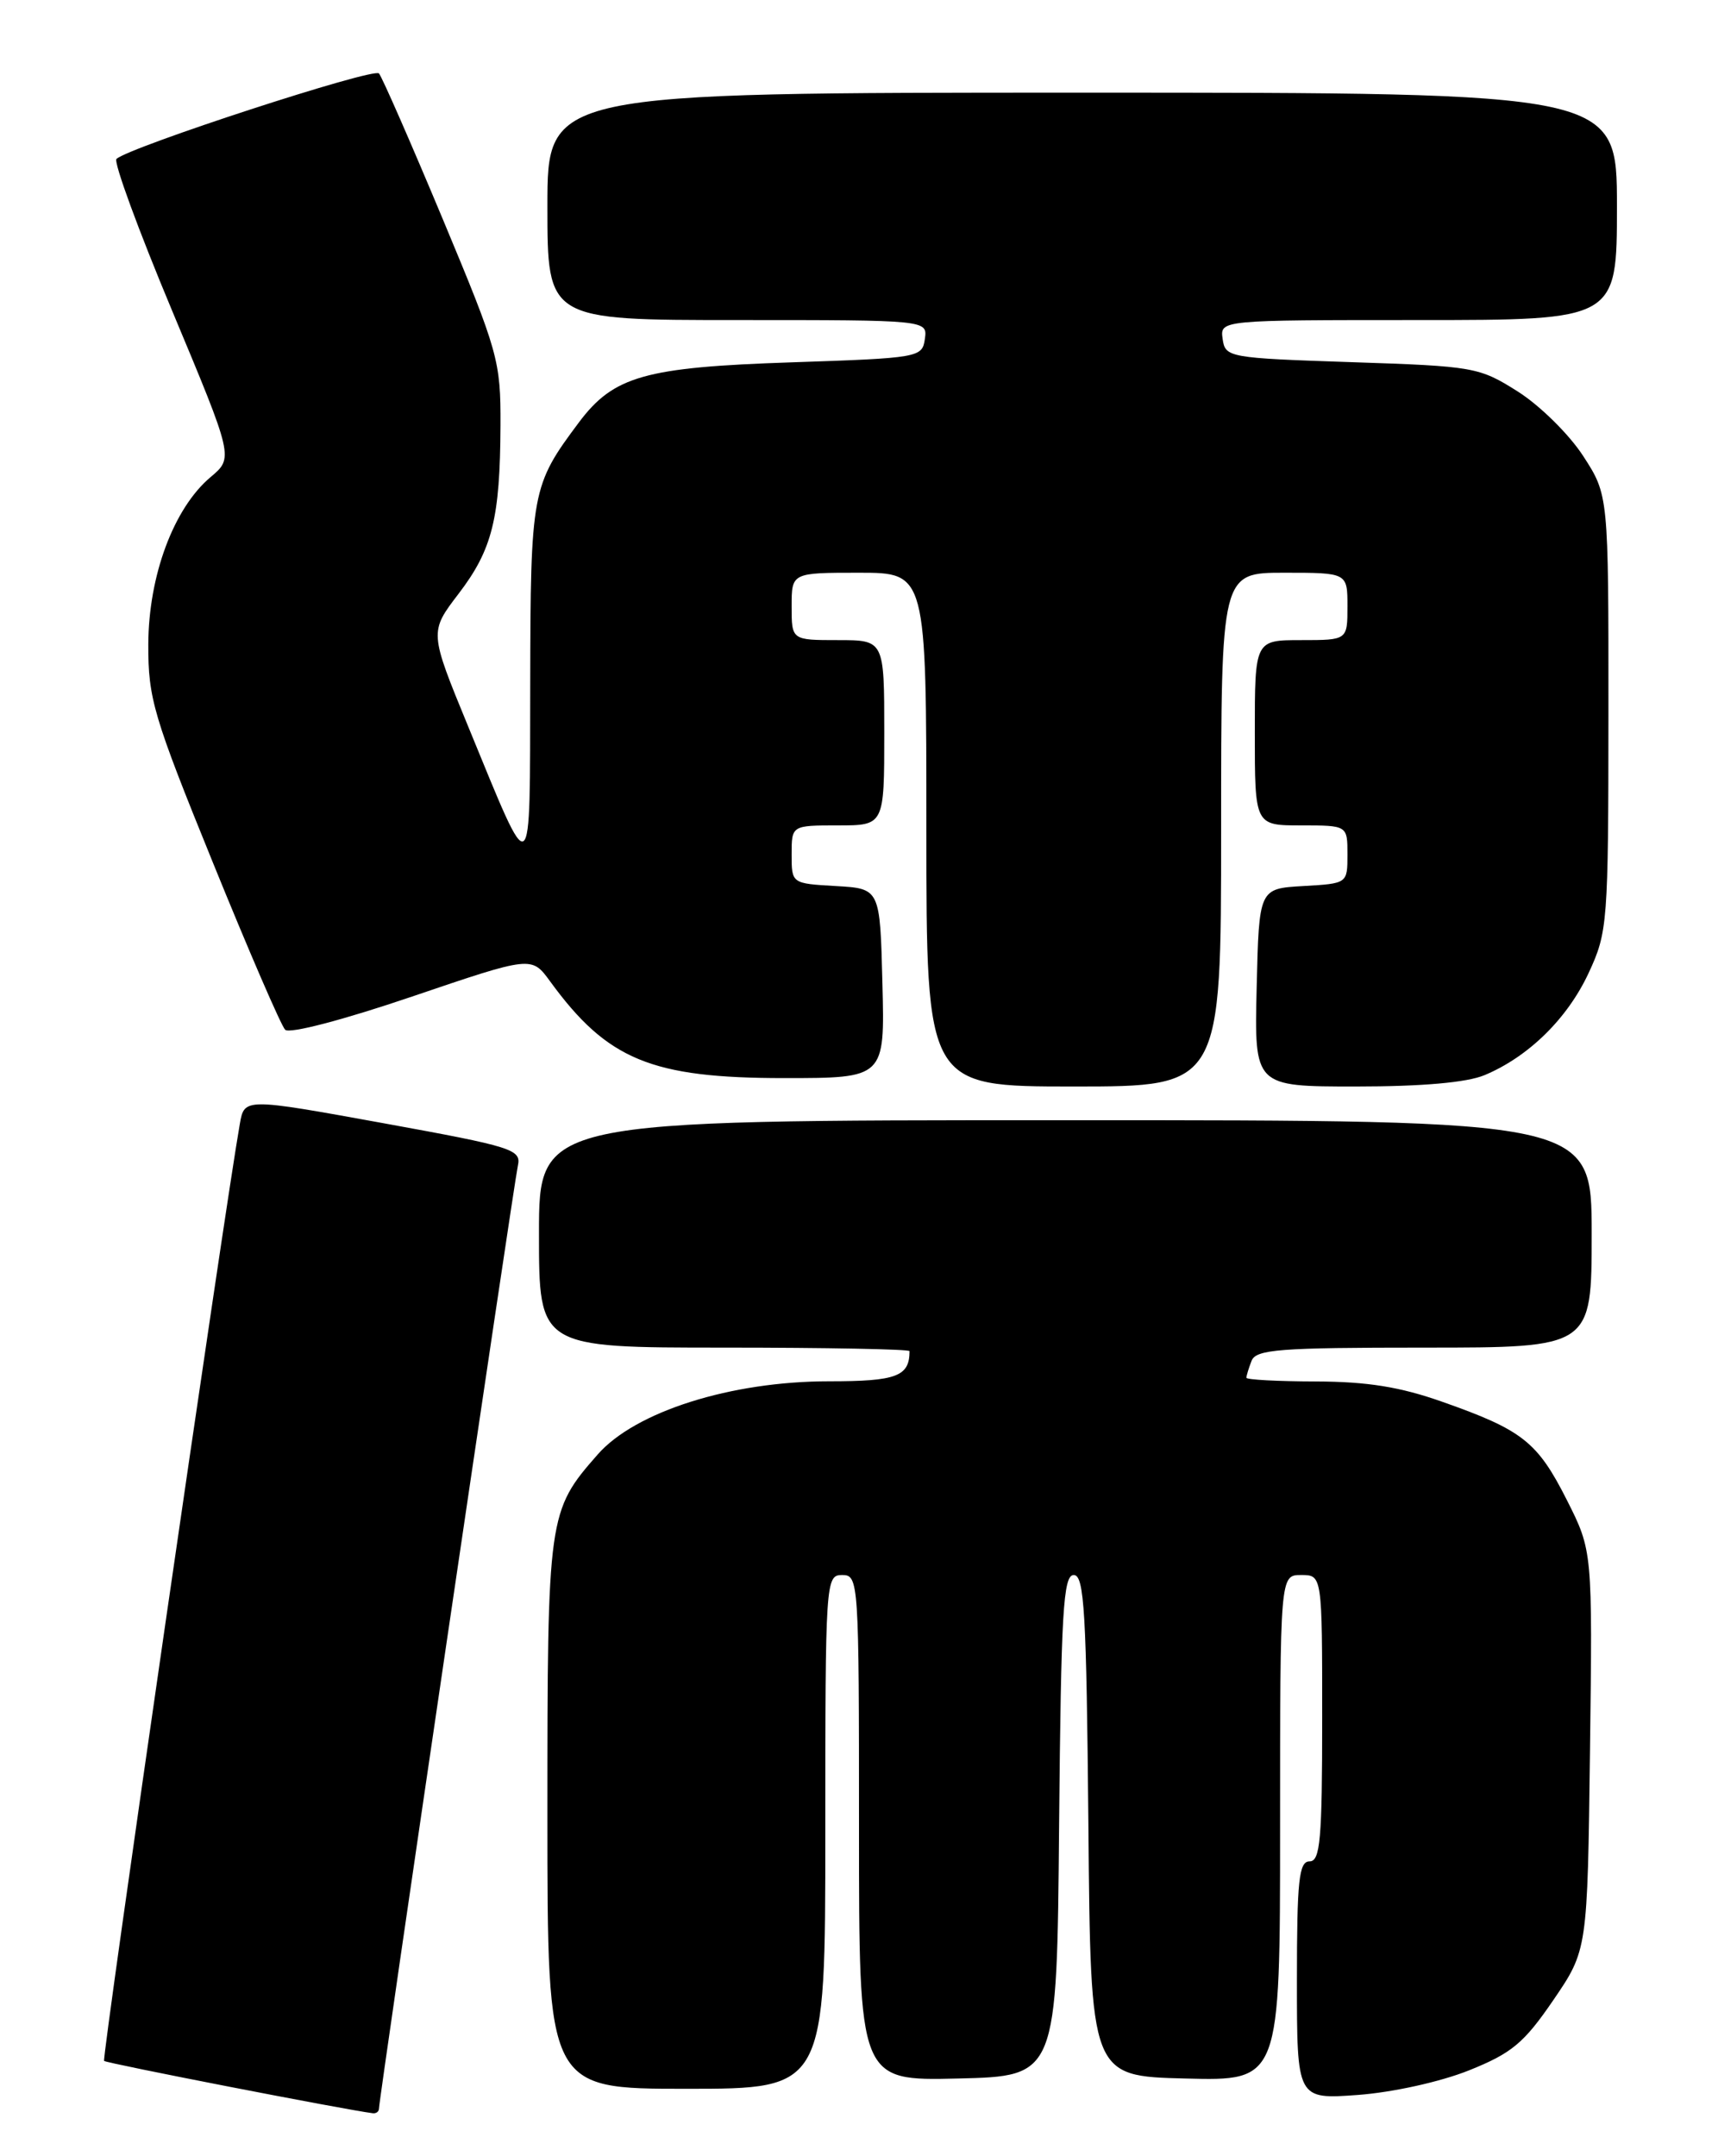 <?xml version="1.0" encoding="UTF-8" standalone="no"?>
<!DOCTYPE svg PUBLIC "-//W3C//DTD SVG 1.1//EN" "http://www.w3.org/Graphics/SVG/1.1/DTD/svg11.dtd" >
<svg xmlns="http://www.w3.org/2000/svg" xmlns:xlink="http://www.w3.org/1999/xlink" version="1.1" viewBox="0 0 204 256">
 <g >
 <path fill="currentColor"
d=" M 45.00 250.35 C 45.00 249.24 61.00 140.64 61.49 138.42 C 61.92 136.47 60.94 136.16 45.49 133.35 C 29.02 130.36 29.02 130.36 28.48 133.43 C 26.70 143.46 12.07 244.41 12.36 244.69 C 12.63 244.97 41.00 250.49 44.25 250.90 C 44.66 250.96 45.00 250.71 45.00 250.35 Z  M 174.44 245.81 C 179.52 243.77 180.95 242.58 184.44 237.48 C 188.50 231.53 188.50 231.53 188.80 207.84 C 189.10 184.14 189.10 184.14 186.05 178.09 C 182.56 171.19 180.79 169.79 171.31 166.45 C 166.26 164.66 162.36 164.04 156.25 164.02 C 151.71 164.01 148.00 163.81 148.00 163.58 C 148.00 163.35 148.27 162.45 148.61 161.58 C 149.13 160.21 151.89 160.00 169.11 160.00 C 189.00 160.00 189.00 160.00 189.00 146.50 C 189.00 133.00 189.00 133.00 126.50 133.00 C 64.00 133.00 64.00 133.00 64.00 146.50 C 64.00 160.00 64.00 160.00 86.00 160.00 C 98.10 160.00 108.00 160.19 108.00 160.42 C 108.00 163.42 106.46 164.00 98.44 164.00 C 86.80 164.00 75.44 167.59 70.97 172.69 C 65.07 179.41 65.00 179.90 65.00 215.47 C 65.00 248.00 65.00 248.00 81.50 248.00 C 98.00 248.00 98.00 248.00 98.00 217.50 C 98.00 187.67 98.04 187.00 100.00 187.00 C 101.96 187.00 102.00 187.67 102.00 217.03 C 102.00 247.06 102.00 247.06 113.75 246.78 C 125.50 246.50 125.50 246.50 125.76 216.75 C 125.99 191.36 126.25 187.00 127.50 187.00 C 128.75 187.00 129.01 191.36 129.24 216.75 C 129.50 246.50 129.50 246.50 140.75 246.78 C 152.00 247.07 152.00 247.07 152.00 217.03 C 152.00 187.00 152.00 187.00 154.50 187.00 C 157.00 187.00 157.00 187.00 157.00 204.00 C 157.00 218.44 156.77 221.00 155.50 221.00 C 154.24 221.00 154.00 223.24 154.00 235.13 C 154.00 249.26 154.00 249.26 161.25 248.73 C 165.39 248.42 171.05 247.17 174.44 245.81 Z  M 145.00 98.50 C 145.00 68.00 145.00 68.00 152.50 68.00 C 160.00 68.00 160.00 68.00 160.00 72.00 C 160.00 76.00 160.00 76.00 154.50 76.00 C 149.00 76.00 149.00 76.00 149.00 87.00 C 149.00 98.00 149.00 98.00 154.50 98.00 C 160.00 98.00 160.00 98.00 160.00 101.45 C 160.00 104.90 160.00 104.90 154.75 105.20 C 149.50 105.50 149.50 105.50 149.22 117.25 C 148.94 129.00 148.94 129.00 161.00 129.00 C 168.86 129.00 174.18 128.53 176.28 127.65 C 181.50 125.47 186.12 120.93 188.63 115.54 C 190.90 110.66 190.98 109.67 190.99 84.64 C 191.00 58.78 191.00 58.78 187.99 54.14 C 186.34 51.59 182.85 48.15 180.25 46.50 C 175.65 43.59 175.06 43.48 160.51 43.00 C 145.88 42.51 145.49 42.44 145.18 40.25 C 144.86 38.00 144.86 38.00 168.43 38.00 C 192.00 38.00 192.00 38.00 192.00 24.50 C 192.00 11.00 192.00 11.00 128.50 11.00 C 65.00 11.00 65.00 11.00 65.00 24.50 C 65.00 38.00 65.00 38.00 87.57 38.00 C 110.14 38.00 110.14 38.00 109.82 40.25 C 109.51 42.45 109.13 42.51 94.00 43.02 C 76.58 43.60 72.87 44.65 68.75 50.14 C 63.13 57.65 63.00 58.33 62.96 81.20 C 62.91 105.38 63.34 105.09 55.60 86.27 C 50.98 75.04 50.98 75.04 54.45 70.50 C 58.47 65.24 59.38 61.55 59.43 50.50 C 59.46 42.84 59.17 41.81 52.57 26.00 C 48.78 16.93 45.37 9.15 45.00 8.72 C 44.38 7.99 15.35 17.46 13.83 18.87 C 13.46 19.22 16.44 27.34 20.45 36.92 C 27.74 54.35 27.74 54.35 25.00 56.65 C 20.62 60.34 17.64 68.35 17.61 76.50 C 17.59 82.95 18.20 85.00 25.29 102.44 C 29.52 112.86 33.38 121.78 33.86 122.26 C 34.37 122.77 40.78 121.09 48.93 118.32 C 63.12 113.50 63.12 113.50 65.31 116.50 C 72.11 125.84 77.34 128.00 93.12 128.00 C 105.07 128.00 105.07 128.00 104.78 116.75 C 104.50 105.50 104.50 105.50 99.25 105.20 C 94.00 104.90 94.00 104.90 94.00 101.45 C 94.00 98.00 94.00 98.00 99.50 98.00 C 105.00 98.00 105.00 98.00 105.00 87.00 C 105.00 76.00 105.00 76.00 99.50 76.00 C 94.00 76.00 94.00 76.00 94.00 72.00 C 94.00 68.00 94.00 68.00 102.00 68.00 C 110.00 68.00 110.00 68.00 110.00 98.50 C 110.00 129.00 110.00 129.00 127.50 129.00 C 145.00 129.00 145.00 129.00 145.00 98.50 Z "/>
</g>
</svg>